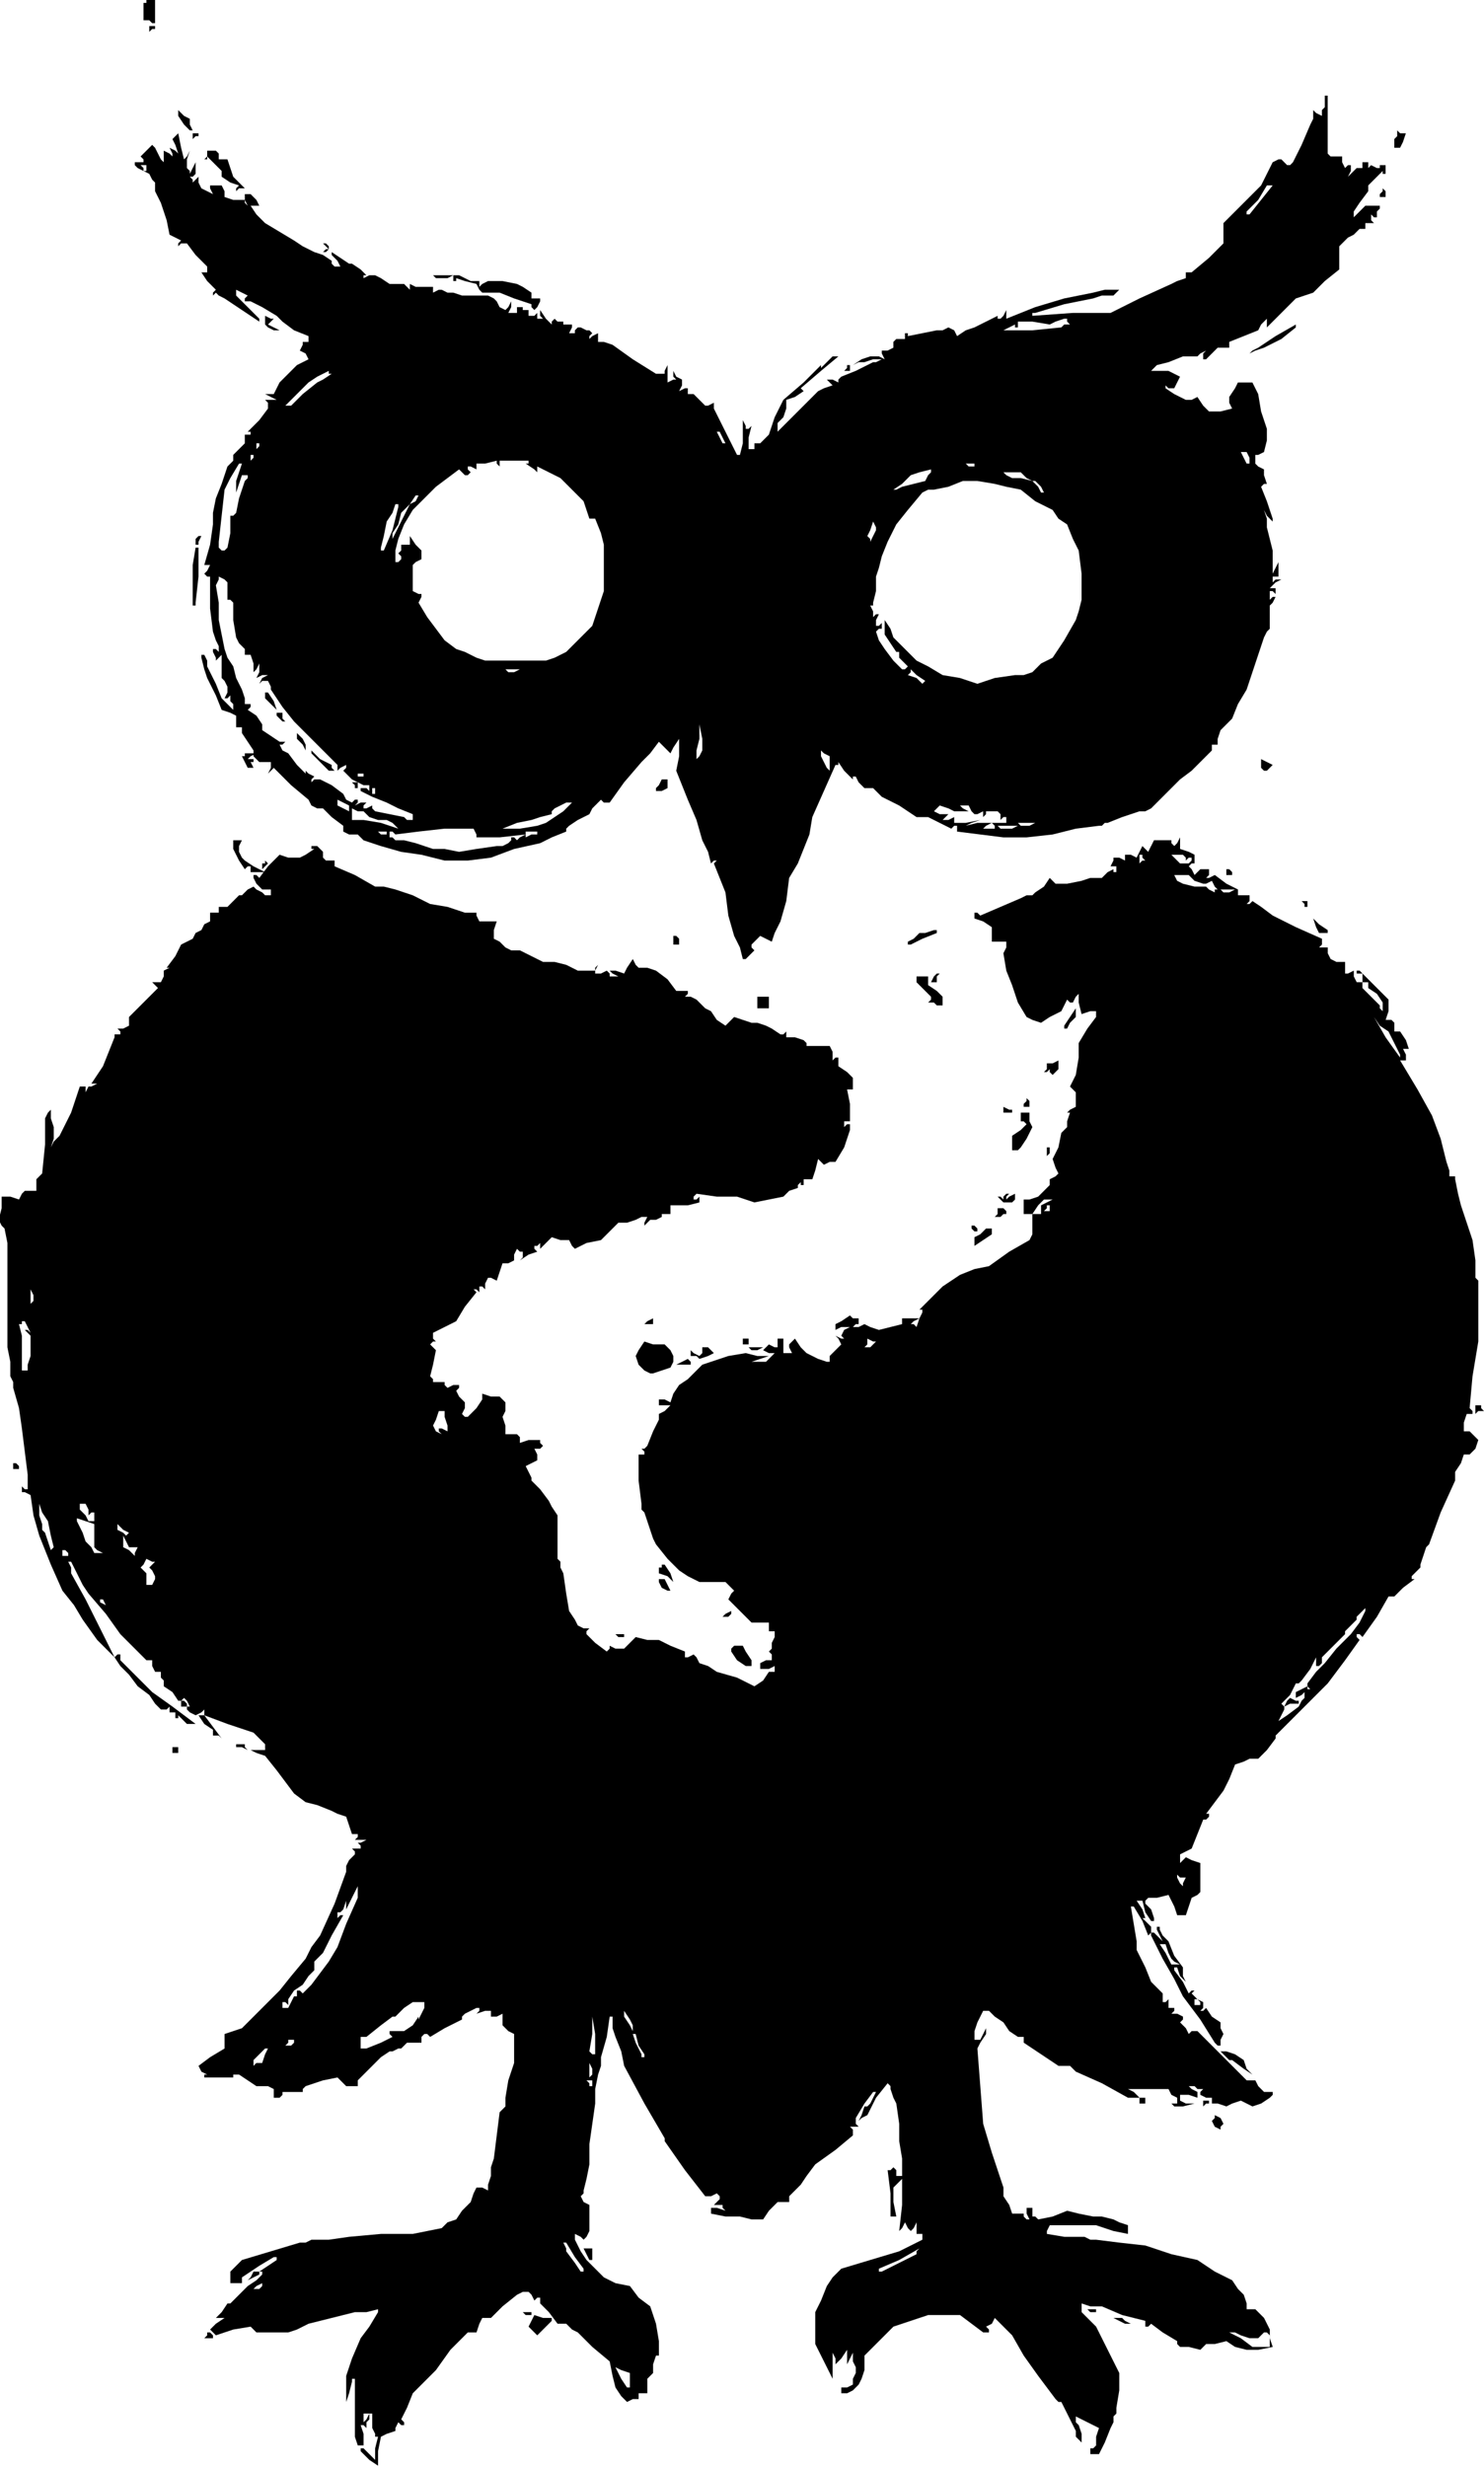 <?xml version="1.0" standalone="no"?>
<!DOCTYPE svg PUBLIC "-//W3C//DTD SVG 20010904//EN"
 "http://www.w3.org/TR/2001/REC-SVG-20010904/DTD/svg10.dtd">
<svg style="fill: black; stroke: black;" version="1.0" xmlns="http://www.w3.org/2000/svg"
 width="512.545pt" height="851.369pt" viewBox="0 0 512.545 851.369"
 preserveAspectRatio="xMidYMid meet">
<g transform="translate(-255.443,949) scale(1,-1)"
fill="#000000" data-original="#000000" stroke="none">
<path d="M306 948 l-1 0 0 -3 0 -3 2 0 1 -1 1 0 0 0 0 4 0 4 -1 0 -2 0 0 -1z"/>
<path d="M307 939 l0 -1 1 1 1 0 0 1 0 0 -1 0 -1 0 0 -1z"/>
<path d="M713 914 l0 -2 -1 -1 0 -2 -2 1 -1 1 0 -3 -1 -2 -3 -7 -3 -6 -1 -1
-1 0 -1 1 -1 1 -1 0 -2 -1 -2 -4 -2 -4 -7 -7 -6 -6 0 -4 0 -3 -5 -5 -6 -5 -1
0 -1 0 0 -1 0 -1 -3 -1 -2 -1 -11 -5 -10 -5 -13 0 -14 -1 0 1 1 0 10 3 10 2 3
1 4 0 1 1 1 1 -5 0 -4 -1 -5 -1 -5 -1 -10 -3 -10 -4 0 1 0 2 -1 -2 -1 -1 -1 0
0 1 -4 -2 -4 -2 -3 -1 -3 -2 -1 2 -2 1 -2 -1 -2 0 -5 -1 -5 -1 0 1 -1 0 0 -1
0 -1 -2 0 -1 0 -1 -1 0 -2 -2 -1 -2 0 0 -1 1 -2 -2 1 -3 0 -3 -1 -3 -2 2 1 2
0 3 1 3 0 -2 -1 -1 0 -6 -3 -5 -2 -1 -1 0 -1 -2 1 -2 0 1 -1 1 -1 -3 -1 -2 -1
-7 -7 -7 -7 0 1 0 2 2 2 1 3 0 1 0 2 3 1 3 2 -1 1 0 0 7 6 6 5 -1 0 -1 0 -2
-2 -2 -2 0 1 0 0 -6 -6 -7 -6 -3 -6 -2 -6 -2 -2 -1 -1 -1 0 -1 0 0 -1 0 -1 -1
0 -1 0 0 4 1 4 -1 -1 -1 0 0 1 -1 2 0 -2 0 -2 0 -4 -1 -4 -1 0 0 0 -4 8 -4 8
0 1 0 1 -2 -1 -1 0 -2 2 -2 2 -1 0 -1 0 0 1 0 1 -1 0 -2 -1 1 2 0 2 -2 1 -1 2
0 -2 1 -1 -1 0 -2 -1 0 1 0 1 0 2 0 2 -1 -2 0 -1 -2 0 -1 0 -8 5 -7 5 -3 1 -2
0 0 2 0 1 -2 -1 -1 -1 0 1 1 1 -1 1 -1 0 -2 1 -1 0 -1 -1 0 -1 -1 0 -1 0 1 2
0 1 -1 0 -1 0 -1 0 0 1 -2 0 -1 1 -1 -1 0 -1 -2 2 -2 3 0 -2 1 -1 -1 0 -1 0 0
1 0 1 -1 -1 -2 0 0 1 0 1 -2 0 -1 -1 1 1 0 1 -1 0 -1 0 0 -1 0 -1 -1 0 -2 0 1
2 0 2 -1 -2 -1 -1 -2 1 -1 2 -1 1 -2 1 -3 0 -2 0 -4 0 -3 1 -2 0 -2 1 -1 0 -2
-1 0 1 0 1 -2 0 -2 0 -2 0 -2 1 0 -1 0 -1 -1 1 -1 1 -3 0 -2 0 -3 2 -2 1 -2 0
-2 -1 0 1 1 0 -2 2 -3 2 -1 0 0 0 -3 2 -3 2 0 -1 0 0 2 -2 1 -2 -1 0 -1 0 -1
1 0 1 -3 2 -3 1 -4 2 -3 2 -5 3 -5 3 -3 3 -2 3 1 0 1 0 0 0 1 0 -1 2 -2 2 -1
0 -1 0 0 -2 1 -2 -1 1 0 1 -4 0 -3 1 0 2 -1 2 -2 0 -2 0 0 -1 1 -2 -2 1 -2 1
-1 2 0 2 -1 -1 -1 -1 0 1 -1 1 1 0 1 1 0 2 0 2 -1 -2 -1 -2 0 1 -1 1 0 3 1 3
-1 -2 -1 -1 -1 4 -1 5 -1 -1 -1 -1 1 -2 1 -3 -1 1 -2 1 1 -2 0 -1 -1 1 -2 1 0
-2 0 -2 -1 1 -1 2 -1 2 -1 1 -2 -2 -2 -2 1 -1 0 -1 -2 0 -1 0 0 -1 1 -1 2 -1
2 -1 1 -2 1 -1 0 -2 0 -1 1 -2 1 -2 2 -6 1 -5 2 -1 2 -1 -1 -1 0 -1 1 1 2 0 3
-4 4 -4 0 -1 0 -1 -1 0 -1 0 2 -3 3 -3 -1 -1 0 -1 0 0 1 1 1 -1 2 -1 6 -4 6
-4 0 1 0 0 -4 4 -4 4 0 1 0 1 2 -1 2 -1 -1 -1 0 -1 1 0 1 0 4 -2 5 -3 1 -1 1
-1 4 -3 5 -2 0 -1 0 -1 -1 0 -1 0 0 -1 -1 -2 2 -1 1 -2 -2 -1 -2 -1 -3 -3 -3
-3 -1 -2 -1 -2 -2 0 -1 0 2 -1 2 -1 -2 0 -2 0 1 -1 0 -2 -3 -4 -4 -4 1 0 0 -1
-1 0 -1 0 0 -1 0 -2 -2 -2 -2 -2 0 -1 0 -1 -1 -1 -1 -1 -2 -6 -2 -5 -1 -5 0
-4 -1 -7 -2 -7 1 0 1 0 -1 -2 -1 -1 1 -1 1 0 0 -2 0 -1 0 -8 1 -8 1 -3 1 -2 0
-1 0 -1 -1 1 -1 0 0 -1 1 -2 0 -1 0 0 1 1 1 1 0 -4 0 -4 1 -1 1 -2 0 -2 -1 -2
1 0 1 1 0 -2 1 -1 0 -1 0 -1 -2 2 -2 2 -2 5 -3 6 0 2 -1 2 -1 0 0 -1 1 -4 1
-3 3 -6 2 -5 3 -1 2 -1 0 -2 0 -2 1 0 1 0 0 -1 0 -1 2 -3 2 -3 0 -2 1 -1 1 -1
2 0 1 0 1 0 0 -2 -1 -2 1 1 1 1 6 -6 6 -5 1 -2 2 -1 1 0 1 0 3 -3 4 -3 0 -1 0
-1 2 -1 3 0 1 -1 1 -1 6 -2 7 -2 7 -1 8 -2 8 0 8 1 8 3 9 2 4 2 5 2 0 1 1 1 3
2 4 2 1 2 2 2 0 0 1 1 1 -1 2 0 5 7 6 7 3 3 3 4 2 -2 2 -2 1 2 2 3 0 -6 -1 -5
2 -5 2 -5 3 -7 2 -7 2 -4 1 -4 1 1 2 0 -1 0 -1 -1 2 -5 2 -5 1 -8 2 -7 2 -4 1
-4 1 0 0 0 1 1 2 2 -1 1 0 1 1 1 2 2 2 -1 2 -1 1 3 2 4 2 7 1 8 3 5 2 5 2 5 1
6 4 9 4 9 1 0 0 1 2 -3 3 -3 0 1 1 0 1 -2 2 -2 2 0 1 0 1 -1 2 -2 6 -3 6 -4 2
0 2 0 4 -2 4 -2 1 1 1 0 0 -1 0 -1 8 -1 8 -1 8 0 9 1 8 2 8 1 1 0 1 1 0 0 1 0
5 2 6 2 2 0 2 1 3 3 4 4 3 3 4 3 3 3 3 3 1 1 0 2 1 0 1 0 0 2 1 3 2 2 2 2 2 5
3 5 3 9 3 9 1 2 1 1 0 4 0 4 1 1 1 2 -1 0 -1 -1 0 2 0 1 1 0 1 -1 0 1 0 1 -1
0 -1 0 2 2 2 1 -2 0 -1 -1 0 1 0 1 1 0 1 0 0 2 0 3 -1 -2 -1 -2 0 4 0 4 -1 4
-1 4 0 3 -1 3 1 -2 2 -2 0 0 0 1 -2 6 -2 5 1 1 1 0 -1 3 0 2 -2 1 -1 1 0 2 0
1 1 0 2 1 1 4 0 4 -2 6 -1 6 -1 2 -1 2 -2 0 -3 0 -1 -2 -2 -3 0 -2 1 -2 -4 -1
-4 0 -2 2 -2 3 -2 -1 -2 0 -4 2 -3 2 0 1 0 0 1 -1 2 0 1 2 1 2 -2 1 -2 1 -3 0
-3 0 1 1 1 1 4 1 5 2 2 0 3 0 1 1 2 1 -1 -1 0 -2 0 0 1 0 2 2 2 2 2 0 2 0 0 1
0 1 5 2 5 2 1 2 2 2 0 -1 0 -2 5 5 5 5 3 1 3 1 4 4 5 4 0 4 0 4 1 1 2 2 2 1 2
2 1 0 1 0 0 1 0 1 1 0 2 0 -1 1 0 2 1 -1 1 0 0 2 1 1 0 0 0 1 -3 0 -2 0 -2 -2
-2 -2 0 1 0 1 2 3 3 4 0 1 0 1 2 2 3 3 0 -1 1 0 0 1 0 2 -2 0 -1 1 1 -1 0 -1
-1 0 -2 1 -1 -1 -1 -1 1 1 0 2 -1 0 -1 0 0 -1 0 -1 -1 0 -1 0 -2 -2 -1 -1 1 2
0 2 -1 0 -1 -1 -1 2 0 2 -2 0 -2 0 -1 1 0 1 0 10 0 9 0 0 -1 0 0 -2z m-407
-23 l0 -1 0 0 -1 0 0 1 -1 1 1 0 1 0 0 -1z m385 -11 l-4 -5 -1 0 0 1 4 4 3 5
1 0 1 0 -4 -5z m-67 -42 l1 -1 -2 0 -1 -1 -10 -1 -10 0 2 1 2 1 0 -1 1 0 0 1
0 1 5 0 6 -1 2 1 3 1 0 0 1 0 0 -1z m-257 -20 l-2 -1 -5 -4 -4 -4 -1 0 -1 0 4
4 4 4 3 2 4 2 0 -1 1 0 -3 -2z m138 -20 l1 -2 0 0 -1 0 -1 2 -1 2 0 0 1 0 1
-2z m-161 -4 l-1 -1 1 1 0 2 1 0 0 -1 -1 -1z m343 -3 l0 -1 0 -1 -1 0 -1 2 -1
2 1 0 1 0 1 -2z m-345 -1 l-1 -1 1 1 0 2 1 0 0 -1 -1 -1z m86 -1 l0 1 5 0 5 0
0 -1 -1 0 3 -2 2 -2 -1 1 0 2 4 -2 4 -2 4 -4 4 -4 1 -3 1 -3 1 0 1 0 2 -5 1
-4 0 -8 0 -8 -2 -6 -2 -6 -4 -4 -5 -5 -4 -2 -3 -1 -9 0 -8 0 -4 0 -3 1 -4 2
-3 1 -4 3 -3 4 -3 4 -3 5 1 2 0 1 -1 0 -2 1 0 4 0 5 1 1 2 1 0 2 0 1 -2 2 -2
3 0 -2 0 -1 -1 0 -2 0 0 -2 -1 -1 1 -1 0 -1 -1 -1 -1 0 0 4 1 4 2 5 3 5 4 4 4
4 4 3 4 3 1 -1 1 -1 1 0 1 1 -1 1 0 1 1 0 2 -1 0 1 0 1 3 0 4 1 0 -1 1 -1 0 1z
m-90 -3 l-1 -3 0 -2 0 -2 1 3 1 3 1 0 1 0 0 -1 -1 -1 -2 -6 -1 -5 -1 -1 -1 0
0 -6 -1 -5 -1 -1 -1 0 -1 1 0 2 1 9 1 9 2 4 3 5 1 0 0 0 -1 -3z m254 2 l-1 0
-1 0 -1 1 1 0 2 0 0 -1z m-16 -3 l-1 -2 -4 -1 -4 -1 -2 -1 -1 0 3 2 3 3 3 1 4
1 0 -1 0 0 -1 -1z m34 -1 l2 -1 -4 1 -3 0 -2 1 -1 1 3 0 3 0 2 -2z m-7 -3 l5
-1 5 -4 6 -3 2 -3 3 -2 2 -5 2 -4 1 -8 0 -9 -1 -4 -1 -3 -4 -7 -4 -6 -4 -2 -3
-3 -3 -1 -3 0 -7 -1 -6 -2 -6 2 -6 1 -5 3 -4 2 -4 4 -4 4 -1 3 -2 3 0 -3 0 -2
2 -3 2 -3 0 0 1 0 0 -1 0 -1 2 -2 1 -1 -1 -1 -1 0 -3 3 -3 4 -2 3 -1 3 1 1 1
0 0 1 0 1 -1 -1 -1 0 0 2 1 2 -1 0 -1 -1 0 2 -1 2 1 0 0 1 1 4 0 5 1 3 1 4 2
5 3 6 4 5 5 6 2 1 2 0 5 1 5 2 5 0 6 -1 4 -1z m12 0 l1 -2 0 0 -1 0 -1 2 -2 2
0 0 1 0 2 -2z m-216 -5 l-2 -1 -3 -6 -3 -6 0 1 0 1 2 3 1 4 3 3 2 3 1 0 0 0
-1 -2z m-8 -10 l-3 -7 -1 0 0 1 1 4 1 5 2 3 1 3 1 0 0 -1 -2 -8z m166 -2 l-1
-2 0 1 -1 1 1 2 1 3 1 -2 0 -1 -1 -2z m-223 -19 l0 -3 1 0 1 -1 0 -6 1 -6 1
-2 2 -2 0 -1 0 -1 1 0 1 0 1 -3 0 -3 1 1 1 2 0 -3 -1 -2 2 1 2 0 -2 -1 -1 -2
1 1 2 0 1 -2 0 -1 4 -6 4 -5 8 -8 7 -7 0 -1 0 -1 1 1 2 1 0 -1 -1 -1 3 -3 4
-2 1 0 1 0 0 -1 0 -1 -1 1 -2 0 0 0 0 -1 4 -2 5 -2 4 -2 5 -2 0 -1 0 -1 -2 0
-1 1 -5 1 -5 1 -1 1 0 1 -2 -1 -1 0 0 1 1 1 -2 0 -2 -1 1 1 0 1 -1 0 -1 -1 -2
1 -1 2 -4 3 -4 2 -2 0 -1 -1 0 1 1 1 -2 1 -1 1 0 -1 0 0 -3 3 -3 4 -2 1 -1 2
1 0 1 1 -1 0 -1 0 -3 2 -3 2 0 1 0 1 -2 3 -3 2 1 1 0 1 -1 0 -1 0 0 2 -1 3 -2
4 -1 4 -2 3 -1 3 -1 5 -1 5 0 6 -1 6 1 2 0 1 2 -1 1 -1 0 -3z m99 -28 l-1 0
-1 0 -1 1 2 0 3 0 -2 -1z m141 -4 l0 0 -2 2 -3 1 1 1 0 1 2 -2 3 -2 -1 -1z
m-77 -25 l-1 -1 0 3 1 4 0 2 0 3 1 -5 0 -4 -1 -2z m45 -3 l0 -2 -1 1 -1 2 -1
2 0 2 1 -1 2 -1 0 -3z m-161 -4 l1 -1 -1 1 -2 0 0 1 0 0 1 0 1 0 0 -1z m4 -6
l1 -1 -1 1 -1 0 0 1 0 1 0 0 1 0 0 -2z m-9 -5 l0 -1 -2 1 -2 1 0 1 0 1 2 -1 2
-1 0 -1z m74 -1 l-3 -2 -3 -2 -3 -1 -6 -1 -6 0 5 2 5 1 3 1 4 1 0 1 1 1 2 1 2
1 1 0 1 0 -3 -3z m137 0 l3 0 -2 1 -1 1 1 0 2 0 1 -2 1 -1 1 0 2 1 0 -1 0 -1
1 1 0 1 2 0 2 0 1 -1 0 -2 1 1 1 0 0 -1 0 -1 -3 0 -2 0 1 -1 0 -1 -2 0 -2 0 1
1 2 1 -5 0 -4 -1 2 1 3 1 -5 -1 -4 0 0 1 0 1 -2 -1 -2 0 1 1 1 1 -3 0 -2 1 1
1 1 1 3 -1 2 -1 2 0z m-204 -2 l3 -1 1 0 2 0 2 -1 2 -2 -6 2 -6 1 -2 0 -2 0 0
2 0 2 2 -1 2 0 2 -2z m228 -3 l-1 0 -2 0 -1 1 3 0 3 0 -2 -1z m-6 -1 l-2 0 -2
0 -1 1 3 0 4 0 -2 -1z m-185 -2 l0 -1 8 0 9 1 -2 -1 -1 -1 -1 1 -1 0 0 -1 -1
-1 -2 -1 -2 0 -7 -1 -6 -1 -5 1 -4 0 -3 1 -3 1 -4 1 -3 0 -1 1 -1 0 0 1 0 1 1
0 1 -1 8 1 9 1 5 0 5 0 1 -2z m-31 0 l-1 0 -1 0 -1 1 1 0 2 0 0 -1z m52 1 l0
-1 -2 0 -2 -1 0 1 0 1 2 0 2 0 0 0z"/>
<path d="M347 709 l0 -1 2 -2 2 -2 -1 3 -2 3 -1 0 0 0 0 -1z"/>
<path d="M351 702 l1 -1 1 -1 1 0 -1 1 0 2 -1 0 -1 0 0 -1z"/>
<path d="M358 695 l0 -1 2 -2 1 -2 0 1 0 1 -1 2 -2 2 0 -1z"/>
<path d="M363 690 l0 -1 3 -3 3 -3 1 0 1 0 -1 1 0 1 -4 2 -3 3 0 0z"/>
<path d="M378 678 l0 -1 1 0 0 0 0 1 0 1 -1 0 -1 0 1 -1z"/>
<path d="M317 910 l0 -1 2 -3 2 -2 0 0 1 0 -1 2 0 2 -2 1 -2 2 0 -1z"/>
<path d="M738 902 l-1 -1 0 -2 0 -1 1 0 1 0 1 2 1 3 -2 0 -1 1 0 -2z"/>
<path d="M322 902 l0 -1 1 1 1 0 0 1 0 0 -1 0 -1 0 0 -1z"/>
<path d="M327 895 l-1 -1 1 0 0 1 3 -3 2 -2 0 -1 0 -1 3 -2 3 -1 -1 -1 0 -1 1
1 2 0 -2 2 -2 2 -1 3 -1 3 -2 0 -1 0 0 2 -1 1 -1 0 -2 0 0 -2z"/>
<path d="M733 883 l-1 -1 0 -1 1 0 1 0 0 1 0 1 -1 1 0 -1z"/>
<path d="M368 864 l1 -1 -1 0 -1 -1 1 0 1 1 0 1 0 0 -1 1 -1 0 1 -1z"/>
<path d="M406 853 l2 0 2 0 2 1 -4 0 -3 0 1 -1z"/>
<path d="M412 853 l0 -1 1 0 0 1 3 -1 4 -1 1 -2 1 -1 3 0 3 0 5 -2 6 -2 0 -1
1 -1 1 1 1 2 0 0 0 1 -1 0 -2 0 0 1 0 1 -3 2 -2 1 -5 1 -5 0 -2 -1 -1 -1 0 1
0 1 -3 0 -2 1 -2 1 -2 0 0 -1z"/>
<path d="M347 838 l0 -1 1 -1 2 -1 1 0 1 0 -2 1 -2 1 1 1 1 1 -1 0 -2 1 0 -2z"/>
<path d="M696 833 l-6 -4 -2 -1 -1 -1 2 1 3 1 6 3 5 4 0 0 0 1 0 0 0 0 -7 -4z"/>
<path d="M548 822 l-1 -1 1 0 1 0 0 1 0 1 0 0 -1 0 0 -1z"/>
<path d="M323 763 l0 -1 0 -1 1 0 0 1 1 2 0 0 -1 0 -1 -1z"/>
<path d="M322 754 l0 -5 0 -1 0 -1 0 -4 0 -3 1 0 0 1 1 9 0 10 0 0 -1 0 -1 -6z"/>
<path d="M340 688 l-1 0 1 -2 1 -2 2 0 1 -1 -1 1 -1 2 1 0 0 1 -1 0 -1 0 1 1
2 1 -2 0 -2 0 0 -1z"/>
<path d="M691 686 l0 -2 1 -1 1 0 1 1 1 1 -2 1 -2 1 0 -1z"/>
<path d="M483 678 l-1 -1 0 -1 1 0 1 0 2 1 0 1 0 2 -1 0 -1 0 -1 -2z"/>
<path d="M336 657 l0 -1 2 -4 2 -3 1 1 1 0 0 -1 0 -1 2 0 3 0 -4 2 -3 2 -1 1
-1 2 0 2 1 2 -2 0 -1 0 0 -2z"/>
<path d="M653 657 l-1 -2 -1 1 -1 1 -1 -2 -1 -2 -2 1 -2 0 0 -1 0 -1 -2 1 -2
0 0 -1 -1 -2 1 0 1 0 0 -1 0 -1 -1 0 0 1 -2 -1 -2 -2 -4 0 -3 -1 -5 -1 -4 0
-1 1 -1 1 -2 -3 -3 -2 -1 -1 0 0 -2 0 -2 -1 -7 -3 -7 -3 -1 1 -1 0 0 -1 0 -1
3 -1 3 -2 0 -2 0 -3 3 0 2 0 0 -2 -1 -2 1 -6 2 -5 2 -6 3 -5 2 -1 3 -1 3 2 4
2 1 2 1 2 1 -1 1 0 1 2 1 1 0 -3 1 -4 3 1 2 0 0 -1 0 -1 -3 -4 -3 -5 0 -5 -1
-6 -1 -2 -1 -2 1 -1 1 -1 0 -3 0 -2 -2 -1 -2 -2 1 1 1 0 -1 -3 0 -2 -1 -1 -1
-1 -1 -5 -2 -4 1 -3 1 -2 -1 -1 -2 -1 0 -1 0 -1 -2 -2 -2 -2 -3 -1 -2 0 0 -3
0 -2 2 0 1 0 2 3 2 2 1 0 2 0 -2 -1 -2 -1 0 -2 0 -1 -2 0 -1 0 0 -2 0 -2 0 -3
-1 -2 -7 -4 -7 -5 -5 -1 -5 -2 -3 -2 -3 -2 -4 -4 -4 -4 1 0 0 -1 -1 -2 -1 -3
-1 1 -1 0 1 1 2 1 -3 0 -3 0 0 -1 0 -1 -4 -1 -4 -1 -3 1 -2 1 -2 -1 -2 0 1 1
1 0 0 1 0 1 -2 0 -1 1 -3 -2 -2 -1 0 -1 0 -1 2 1 3 0 -2 -1 -1 -2 1 -1 1 0 -2
0 -2 1 1 -1 1 -2 -2 -2 -2 -2 0 -1 0 -1 -1 0 0 0 -3 1 -4 2 -2 2 -2 3 -1 -1
-1 -1 0 -1 1 -2 -2 0 -1 0 0 2 0 2 0 0 0 1 -1 0 -1 0 0 -2 0 -1 -1 0 -2 1 -1
-1 -1 -1 2 -1 2 0 -2 -2 -1 -1 -3 0 -2 0 3 1 3 1 -4 0 -4 1 -6 -1 -6 -2 -3 -1
-2 -2 -3 -3 -3 -2 -2 -3 -1 -3 -2 1 -2 0 0 -1 0 -1 2 0 2 0 -2 -2 -2 -1 0 -1
0 -1 -2 -4 -2 -5 -1 -1 -1 0 1 -1 0 -1 -1 0 -1 0 0 -9 1 -8 0 -2 1 -1 1 -3 1
-3 1 -3 1 -2 4 -5 4 -4 3 -2 4 -2 4 0 5 0 2 -2 1 -1 -1 -1 -1 -2 4 -4 4 -4 3
0 3 0 0 -1 0 -2 1 0 1 0 0 -2 -1 -2 0 -2 -1 -1 1 -1 0 -2 -2 0 -2 -1 0 -1 0
-1 3 0 2 1 0 -1 0 -1 -1 0 -1 0 -2 -3 -3 -2 -6 3 -7 2 -3 2 -3 1 -1 2 -1 1 -2
-1 -1 0 0 1 0 1 -5 2 -4 2 -4 0 -4 1 -2 -2 -2 -2 -3 0 -2 1 0 -1 -1 -1 -4 3
-3 3 0 1 1 1 -2 0 -2 1 -1 2 -2 3 -1 6 -1 7 -1 2 0 2 -1 1 0 0 0 8 0 7 -2 3
-1 2 -3 4 -3 3 0 0 0 1 -1 2 -1 2 2 1 2 1 0 2 -1 2 2 0 1 1 -1 1 0 1 -4 0 -3
-1 0 2 -1 1 -2 0 -2 0 0 3 -1 3 1 2 0 3 -1 1 -1 1 -3 0 -3 1 0 -1 0 -1 -2 -3
-3 -3 -1 0 -1 1 1 2 0 2 -2 2 -1 2 1 1 0 1 -2 0 -2 -1 -1 1 0 1 -2 0 -2 0 0 1
-1 1 1 4 1 5 -1 1 -1 1 1 1 1 0 -1 1 0 2 4 2 4 2 3 5 4 5 -1 1 0 0 1 0 1 -1 0
1 0 1 1 0 1 -1 0 2 1 2 1 0 2 -1 1 3 1 3 2 0 2 1 0 2 1 2 1 -1 1 0 0 -2 -1 -1
3 2 3 1 -1 1 0 1 1 0 1 1 0 -1 0 -1 2 2 2 2 3 -1 3 0 1 -2 1 -1 4 2 5 1 3 3 3
3 3 0 3 1 2 1 2 0 -1 -2 0 -1 1 1 1 1 2 0 2 1 0 1 1 0 1 0 1 0 0 2 0 1 1 0 1
0 4 0 4 1 0 1 0 1 -1 -1 -1 0 0 1 1 1 7 -1 7 0 3 -1 3 -1 5 1 5 1 2 2 3 1 0 1
1 1 0 -1 1 0 0 1 0 1 1 0 2 0 1 3 1 4 1 -1 1 -1 2 1 2 0 3 5 2 6 0 1 0 1 -1 0
-1 -1 0 1 0 1 1 0 1 0 0 6 -1 5 1 0 1 0 0 2 0 2 -2 2 -3 2 0 2 0 1 -1 0 -1 -1
0 3 -1 2 -4 0 -4 0 0 1 -1 1 -3 1 -3 0 0 1 0 1 -1 -1 -1 0 -3 2 -2 1 -3 1 -2
0 -3 1 -3 1 -2 -2 -1 -1 -3 2 -2 3 -2 1 -2 2 -1 1 -2 1 -1 0 -1 0 1 1 0 1 -1
0 -1 0 -1 0 -1 0 -3 4 -4 3 -3 1 -3 0 -1 1 -1 2 -2 -3 -1 -2 -3 1 -2 0 1 -1 2
-1 -2 0 -1 0 0 1 -1 1 -2 -1 -2 0 0 1 1 2 -1 -1 0 -1 -3 0 -3 0 -2 1 -2 1 -4
1 -4 0 -4 2 -4 2 -3 0 -2 1 -2 2 -2 1 0 3 1 3 -3 0 -3 0 -1 2 0 1 -2 0 -2 0
-6 2 -6 1 -6 3 -6 2 -4 1 -3 0 -7 4 -7 3 0 1 0 1 -2 0 -1 0 -1 1 0 2 -1 1 -1
1 -1 0 -1 0 0 -1 1 0 -3 -2 -2 -1 -4 0 -3 1 -4 -4 -3 -4 -1 1 -1 0 0 -1 0 0 1
-2 2 -2 1 0 2 0 0 -1 0 -1 -2 0 -1 1 -2 1 -1 1 -2 -1 -2 -2 0 0 -1 0 -2 -2 -2
-2 -2 0 -1 0 0 -1 0 -1 -1 0 -2 0 0 -1 0 -2 -2 -1 -1 -2 -2 -1 -1 -2 -2 -1 -2
-1 -2 -4 -3 -4 1 0 2 1 -2 -1 -2 -1 0 -2 -1 -2 -2 0 -1 0 1 -1 1 -1 -5 -5 -5
-5 0 -1 0 -2 -2 -1 -2 0 1 -1 0 -1 -1 0 -1 0 0 -1 0 0 -2 -5 -2 -5 -2 -3 -2
-3 1 0 1 0 -2 -1 -1 0 -1 -2 -1 -2 1 2 0 2 -1 0 -1 0 -3 -9 -4 -8 -2 -2 -1 -2
1 3 0 4 -1 3 0 3 -1 -1 -1 -2 0 -9 -1 -10 -1 -1 -1 -1 0 -2 0 -2 -2 0 -2 0 -1
-1 -1 -2 -3 1 -3 0 0 -4 -1 -4 1 -2 1 -1 1 -5 0 -4 0 -5 0 -4 0 -12 0 -11 1
-5 0 -5 1 -2 0 -2 2 -7 1 -7 1 -8 1 -8 0 -3 0 -2 -1 0 -1 1 0 -1 0 -1 1 0 2
-1 1 -7 2 -7 4 -10 4 -9 4 -5 3 -5 5 -7 6 -6 2 -3 3 -3 3 -4 4 -3 2 -3 2 -2 2
0 1 1 0 -1 0 -1 1 0 1 0 0 -1 0 -1 1 0 0 1 2 -2 1 -1 2 0 1 0 -8 6 -7 5 -6 6
-5 5 0 1 0 1 -1 0 -1 -1 -3 6 -3 6 -4 8 -5 9 0 2 -1 2 1 0 0 0 1 -2 1 -2 2 -4
2 -3 6 -7 5 -7 5 -5 4 -4 1 0 1 0 0 -2 1 -2 1 0 1 0 0 -2 1 -1 0 -1 0 -1 3 -2
2 -3 1 0 1 1 1 -1 1 -2 -1 0 0 -1 1 -1 2 -1 2 1 1 1 0 -1 0 -1 8 -3 9 -3 2 -2
2 -2 0 -1 0 -1 -1 0 -1 0 -2 0 -1 0 2 -1 3 -1 4 -5 3 -4 3 -4 4 -3 4 -1 5 -2
2 -1 3 -1 1 -3 1 -3 1 0 1 0 0 -1 -1 -1 2 0 2 0 -2 -1 -1 0 1 -1 0 -1 -1 0 -2
0 1 -1 0 -1 -1 -1 -1 -1 -1 -2 0 -2 -4 -11 -5 -11 -3 -4 -2 -4 -5 -6 -4 -5 -7
-7 -6 -6 -3 -1 -3 -1 0 -1 0 -1 0 -2 0 -1 -5 -3 -4 -3 1 -2 2 -1 -1 0 0 -1 1
0 2 0 4 0 4 0 -1 0 0 1 1 0 1 0 3 -2 3 -2 1 0 1 0 2 0 2 -1 0 -2 0 -1 1 0 1 0
1 1 0 1 4 0 3 0 0 1 1 1 6 2 5 1 1 -1 2 -2 2 0 2 0 0 1 0 1 3 3 3 3 2 2 3 2 1
0 2 1 0 0 1 0 1 1 1 1 2 0 3 0 0 2 1 1 1 0 1 -1 5 3 6 3 0 1 1 1 2 1 2 1 0 0
1 0 0 -1 -1 -1 3 1 2 0 0 -1 0 -1 2 0 2 1 0 -2 0 -2 2 -2 2 -1 0 -5 0 -5 -2
-6 -1 -6 0 -2 0 -1 -1 -1 -1 -1 -1 -8 -1 -8 -1 -3 0 -3 -1 -3 0 -2 -2 1 -2 0
-1 -2 -1 -3 -3 -3 -2 -3 -3 -1 -2 -2 -5 -1 -5 -1 -11 0 -11 -1 -7 -1 -6 0 -2
-1 -2 0 -10 -3 -10 -3 -2 -2 -2 -2 0 -2 0 -2 2 0 2 0 0 1 0 1 6 4 5 3 1 0 0
-1 -3 -2 -3 -2 1 0 0 -1 -2 -2 -3 -2 -3 -3 -3 -3 -1 0 0 0 -2 -3 -2 -2 1 0 2
0 -3 -2 -2 -2 1 -1 1 -1 6 2 6 1 1 -1 1 -1 5 0 6 0 3 1 4 2 8 2 8 2 4 0 4 1 0
-1 0 0 -3 -5 -3 -4 -3 -7 -2 -6 0 -5 0 -4 1 3 1 4 0 1 1 0 0 -8 0 -9 0 -3 1
-3 1 0 1 0 0 4 -1 3 1 0 1 -1 0 2 1 1 0 1 0 1 -1 -2 -1 -1 0 1 0 2 2 0 1 0 0
-2 0 -1 0 -2 1 -2 0 -1 1 0 -1 -4 0 -4 -2 2 -2 2 -1 0 0 -1 3 -3 3 -2 0 5 1 5
2 1 3 1 0 1 1 2 1 -1 1 0 0 1 -1 1 2 4 2 5 4 4 4 4 5 7 6 6 1 0 2 0 1 3 1 2 1
0 2 0 4 4 5 4 2 1 2 0 1 -1 1 -2 1 1 1 0 0 -1 0 -1 3 -3 3 -4 1 0 2 0 2 -2 2
-1 5 -5 6 -5 1 -5 1 -4 2 -3 2 -2 2 1 2 0 0 1 0 1 2 0 1 0 0 2 0 2 0 1 0 0 1
1 1 1 0 3 1 3 0 0 1 0 0 5 -1 6 -1 3 -1 3 -4 3 -3 4 -5 1 -4 2 -3 3 -3 3 -2 3
-2 4 0 1 0 1 2 -1 1 -1 1 1 1 2 0 2 0 2 0 2 0 3 -2 1 -1 2 1 1 0 1 1 4 1 5 0
3 0 4 1 7 1 7 0 5 1 5 1 3 0 3 2 7 1 7 1 0 0 -1 0 -3 1 -3 2 -5 1 -5 7 -13 7
-12 0 -1 0 0 7 -10 7 -9 2 0 2 1 1 -1 0 -1 -1 -1 -1 -1 1 0 2 0 0 -1 1 -1 -3
1 -2 0 0 -1 0 -1 5 -1 5 0 4 -1 4 0 2 3 3 3 2 0 2 0 0 1 0 1 2 2 2 2 2 3 3 4
7 5 6 5 0 2 -1 1 1 0 2 0 -1 1 0 2 3 5 3 4 1 0 0 0 -1 -2 -1 -2 -1 -1 -1 0 -1
-3 -1 -2 1 1 2 1 3 6 4 5 0 0 1 -1 0 -1 0 0 1 -3 1 -2 1 -7 0 -6 1 -6 0 -6 -1
0 -1 0 0 2 -1 1 -1 -1 -1 0 1 -8 0 -8 1 0 1 0 -1 5 0 5 2 2 1 1 0 -9 -1 -9 1
1 1 2 1 -2 1 -1 1 1 1 2 0 -2 0 -2 1 0 1 0 0 -1 0 -1 -4 -2 -4 -2 -10 -3 -10
-3 -3 -3 -2 -3 -2 -5 -2 -4 0 -6 0 -5 3 -6 3 -6 0 4 0 5 1 -2 0 -2 2 2 2 3 0
-3 0 -2 1 2 1 2 0 -2 0 -1 1 -2 0 -2 -1 -2 0 -2 -2 -1 -2 0 0 -1 0 -1 2 0 2 1
1 1 1 1 1 2 1 3 0 2 0 3 5 5 5 5 6 2 6 2 6 0 5 0 4 -3 4 -3 1 0 1 0 0 1 -1 1
2 1 1 2 3 -3 3 -3 4 -7 5 -7 3 -4 3 -4 1 -1 1 0 2 -4 2 -4 1 -2 0 -2 1 -1 1
-1 0 3 -1 3 -1 1 0 2 4 -2 4 -2 -1 -3 0 -3 -1 -1 -1 0 0 -1 0 -1 1 0 2 0 2 4
2 5 1 2 0 2 1 1 0 2 1 6 0 6 -4 8 -4 8 -2 2 -3 3 0 1 0 2 3 -1 4 0 7 -3 8 -2
0 -1 0 -1 1 0 1 1 4 -3 5 -3 0 -1 1 -1 3 0 4 -1 1 1 1 1 3 0 4 1 3 -2 4 -1 4
0 5 1 -1 3 0 3 -2 4 -3 3 -1 0 -2 0 0 2 -1 3 -2 2 -2 3 -6 3 -6 4 -9 2 -9 3
-9 1 -8 1 -2 0 -2 1 -7 0 -6 1 0 1 1 2 8 0 8 0 6 -2 5 -1 0 2 0 1 -3 1 -2 1
-4 1 -3 0 -5 1 -4 1 -5 -2 -5 -1 -1 1 -1 0 0 2 0 1 -1 0 -1 0 0 -2 1 -2 -1 0
-1 1 0 0 0 1 -2 0 -2 0 -1 3 -2 3 0 3 -1 3 -3 9 -3 10 -1 13 -1 13 1 2 2 3 0
1 0 1 -1 -2 -1 -2 -1 0 -1 0 0 3 1 3 1 2 1 2 1 0 1 0 2 -2 3 -2 2 -3 3 -2 1 0
1 0 0 -1 0 -1 6 -4 6 -4 2 0 2 0 1 -1 1 -1 9 -4 9 -5 2 0 2 0 -2 2 -2 1 4 0 4
0 3 0 3 0 1 -2 2 -1 0 -1 0 -1 -2 0 -1 1 1 -1 1 -1 3 0 4 1 -3 0 -2 1 0 1 0 1
3 0 3 -1 0 1 0 1 -2 1 -1 1 1 0 1 0 1 -1 2 0 -1 -1 0 -1 2 -1 2 0 0 -1 0 -1 2
0 3 -1 2 1 3 1 2 -1 2 -1 3 1 3 2 1 1 0 1 -1 0 -2 0 -2 2 -1 2 -2 0 -1 0 -9 9
-8 8 -2 0 -1 -1 -1 2 -2 2 1 1 0 1 -2 1 -2 0 1 1 0 1 -1 0 -1 0 0 2 0 1 -1 -1
-1 0 0 1 0 2 -2 2 -2 2 -2 5 -2 4 -1 2 0 3 -1 6 -1 6 1 0 0 0 3 -5 2 -5 1 1 0
2 -2 2 -1 1 0 0 1 0 -1 3 -2 3 1 0 1 0 1 -4 2 -3 1 0 0 1 -1 3 -2 2 0 1 1 1 3
0 4 1 2 -4 1 -3 2 0 1 0 1 3 1 3 2 1 1 1 0 1 0 2 0 3 0 4 -3 1 -2 1 -1 -1 -1
-1 0 1 0 2 2 1 2 1 2 5 2 5 1 0 1 1 0 1 -1 0 3 4 3 4 2 4 2 5 3 1 2 1 1 0 2 0
3 3 3 4 0 0 0 1 9 9 9 9 6 8 5 7 -1 1 0 1 1 0 1 -1 5 7 4 7 1 0 1 0 3 3 4 3
-1 0 0 1 1 1 2 2 0 0 0 1 1 3 1 3 0 0 1 1 4 11 5 11 0 1 0 2 2 3 1 3 1 0 1 0
2 2 1 3 -1 1 -2 2 -1 0 -1 0 0 3 1 3 1 0 1 0 0 1 -1 1 1 11 2 12 0 10 0 10 0
1 -1 1 0 6 -1 7 -2 6 -2 6 -1 4 -1 5 0 0 0 1 -1 0 -1 0 0 2 -1 3 -2 8 -3 8 -5
9 -6 10 1 0 1 0 0 2 -1 2 1 0 1 0 -1 3 -2 3 -1 0 -1 0 0 2 0 1 -1 1 -2 0 1 3
0 4 -5 5 -5 5 -1 0 0 -1 1 0 1 0 0 -1 0 -2 -1 0 -1 0 -1 2 0 2 -2 -1 -1 0 0 1
0 2 0 0 0 1 -2 0 -1 0 -2 1 -1 2 0 1 0 1 -1 0 -2 0 1 1 0 2 -9 4 -8 4 -4 3 -3
2 -1 -1 -1 0 1 1 0 2 -1 0 -1 0 -1 0 -1 0 0 1 0 1 -4 2 -4 3 -2 -1 -1 0 1 1 0
2 -1 0 -2 0 -1 -1 -1 -1 -1 2 -1 1 1 1 1 0 0 1 0 2 -2 1 -3 1 0 1 0 1 0 1 0 1
-1 -2 -1 -1 -1 1 0 1 -3 0 -3 0 -1 -2z m-3 -4 l1 -1 -1 0 -1 -1 0 2 0 1 1 0 0
0 0 -1z m15 0 l0 -1 1 1 1 0 0 -1 -1 -1 -2 0 -1 0 -2 2 -1 1 2 0 2 0 1 -1z m3
-8 l3 -1 1 0 2 1 1 -2 1 -1 -1 0 0 -1 -2 1 -1 1 -4 0 -4 1 -2 1 -1 2 2 0 3 0
2 -2z m12 -4 l-1 0 -1 0 -1 1 2 0 3 0 -2 -1z m48 -32 l0 -1 3 -2 2 -3 0 -2 0
-1 -1 1 0 1 -3 3 -3 3 0 1 0 1 1 0 1 0 0 -1z m9 -20 l2 -4 0 0 0 -1 -5 7 -4 7
2 -3 3 -2 2 -4z m-119 -57 l0 -1 -1 0 -1 0 1 1 0 1 1 0 0 0 0 -1z m-351 -32
l-1 -1 0 2 0 3 1 -2 0 -1 0 -1z m-2 -9 l1 -2 -1 1 -1 0 1 -1 1 -1 0 -4 0 -3
-1 -3 0 -2 -1 0 -1 0 0 4 0 5 0 3 -1 4 1 0 0 1 1 0 0 0 1 -2z m292 -6 l-1 -1
-1 0 -1 0 1 1 0 2 2 -1 1 0 -1 -1z m-148 -24 l0 -1 1 -3 0 -2 -2 1 -1 0 0 -1
1 -1 -2 1 -1 2 1 2 1 3 1 0 1 0 0 -1z m-123 -33 l0 -2 1 1 1 0 0 -1 0 -2 -1 0
-1 0 -1 2 -2 2 0 1 0 1 1 0 1 0 1 -2z m-13 -9 l1 -4 -1 -1 0 0 -1 3 -1 3 -1 1
0 2 -1 3 0 4 1 -3 2 -3 1 -5z m15 0 l0 -4 1 -1 2 -1 -2 0 -1 0 -1 2 -2 2 -1 3
-2 4 0 0 0 1 3 -1 3 -1 0 -4z m11 0 l0 0 -1 1 -2 1 0 1 0 1 2 -2 2 -1 -1 -1z
m3 -4 l1 0 -1 -2 0 -1 -2 2 -2 1 0 2 0 2 1 -2 1 -2 2 0z m-23 -2 l0 -1 -1 0
-1 0 0 1 0 1 0 0 1 0 1 -1z m29 -4 l-1 -1 1 -1 1 -2 0 -1 -1 -2 -1 0 -1 0 0 2
0 2 -1 1 -1 1 1 1 1 2 2 -1 1 0 -1 -1z m-16 -14 l2 -1 -2 1 -2 1 0 1 0 0 0 0
1 0 1 -2z m433 -6 l-3 -4 -5 -5 -4 -5 -3 -3 -3 -4 0 -1 1 -1 -1 0 0 1 -2 -1
-2 -1 0 -1 0 -1 2 1 1 1 0 -1 0 -1 -1 -1 -1 -2 -4 -3 -3 -2 1 2 1 2 0 1 -1 1
3 3 2 4 1 0 1 1 3 4 2 4 0 -2 0 -1 1 0 1 1 0 1 0 1 4 4 4 4 0 1 0 0 2 2 2 2 0
0 0 1 1 1 2 2 0 -1 0 0 -2 -4z m-61 -90 l0 -1 -1 1 -1 2 0 0 0 1 1 -1 2 0 -1
-2z m-289 -14 l-3 -8 -3 -5 -3 -4 -3 -4 -3 -3 -1 1 -1 0 0 -1 0 -1 0 0 -1 0
-1 -2 -1 -2 -1 0 -1 0 0 1 0 1 1 0 1 -1 0 1 0 1 2 3 3 2 2 3 2 2 0 1 0 1 0 0
0 1 1 1 2 2 3 6 4 7 -1 0 -1 -1 0 1 0 1 1 0 1 1 1 3 1 4 -1 -4 0 -3 2 4 2 4 0
-2 0 -2 -4 -9z m27 -28 l0 -1 -1 -2 -1 -2 0 0 0 1 -2 -3 -3 -2 -3 0 -2 0 0 -1
1 -1 -4 -2 -5 -2 -1 0 -1 0 0 2 0 2 1 0 1 0 5 4 4 3 1 0 0 0 3 3 3 2 2 0 2 0
0 -1z m72 -8 l0 -1 -1 2 -2 3 0 1 0 1 2 -3 1 -2 0 -1z m-13 -9 l-1 0 0 0 -1 1
1 6 0 6 1 -6 0 -6 0 -1z m15 3 l2 -3 0 -1 -1 0 0 1 -1 2 -1 2 -1 3 1 0 0 0 1
-4z m-119 1 l-1 -1 -1 0 -1 0 1 1 0 1 1 0 1 0 0 -1z m-10 -4 l-1 -3 -2 0 -1
-1 0 1 0 1 2 2 2 2 1 0 0 0 -1 -2z m113 -7 l-1 -1 0 2 0 3 1 -2 0 -1 0 -1z m0
-3 l0 -1 0 0 -1 0 0 1 -1 1 1 0 1 0 0 -1z m-6 -60 l3 -4 0 -1 -1 0 -2 3 -3 4
0 1 -1 2 0 0 1 0 3 -5z m118 2 l0 -1 -6 -3 -6 -3 -1 0 0 1 7 3 7 4 0 0 0 0 -1
-1z m-226 -12 l-1 -1 -1 0 -1 0 1 1 2 1 0 0 0 0 0 -1z m341 -18 l3 0 1 1 1 1
1 0 1 -1 0 -2 0 -2 -3 0 -3 0 -4 3 -4 2 2 0 2 -1 3 -1z m-214 -14 l0 -3 -1 0
0 0 -2 3 -2 4 2 -1 3 -1 0 -2z"/>
<path d="M700 362 l-1 -2 2 1 3 0 0 1 0 0 -1 0 -2 1 -1 -1z"/>
<path d="M347 651 l-1 0 0 -1 0 -1 1 1 1 1 0 0 -1 1 0 -1z"/>
<path d="M679 648 l0 -1 1 0 1 0 0 1 -1 1 -1 0 0 0 0 -1z"/>
<path d="M706 637 l0 -1 1 0 0 0 0 1 0 1 -1 0 -1 0 1 -1z"/>
<path d="M710 629 l1 -2 2 0 1 0 0 0 0 1 -3 2 -2 2 1 -3z"/>
<path d="M575 627 l-2 0 -2 -2 -2 -1 0 -1 1 0 4 2 5 2 0 0 0 1 -1 0 0 0 -3 -1z"/>
<path d="M488 625 l0 -2 1 0 1 0 0 1 0 1 -1 1 -1 0 0 -1z"/>
<path d="M578 612 l-1 -2 1 0 1 0 0 2 1 1 0 0 -1 0 -1 -1z"/>
<path d="M572 611 l0 -1 3 -3 2 -2 0 -1 -1 -1 2 0 1 -1 1 0 1 0 0 1 0 2 -2 2
-3 2 0 1 0 2 -2 0 -2 0 0 -1z"/>
<path d="M517 603 l0 -2 2 0 2 0 0 2 0 2 -2 0 -2 0 0 -2z"/>
<path d="M625 598 l-2 -3 0 -1 1 0 1 2 2 2 0 1 0 2 -2 -3z"/>
<path d="M619 582 l-2 0 0 -2 -1 -1 1 0 1 1 0 -1 1 -1 1 1 1 1 0 1 0 2 -2 -1z"/>
<path d="M610 569 l-1 -1 0 -1 1 0 1 0 0 1 0 1 -1 1 0 -1z"/>
<path d="M602 566 l0 -1 2 0 1 0 0 0 0 1 -1 0 -2 1 0 -1z"/>
<path d="M608 564 l0 -2 1 0 1 -1 -2 -2 -3 -2 0 -3 0 -2 2 0 1 1 2 3 2 4 -1 2
0 3 -2 0 -1 0 0 -1z"/>
<path d="M617 551 l0 -1 1 1 0 1 0 1 -1 0 0 -2z"/>
<path d="M602 536 l0 -1 -1 1 -1 0 1 -1 1 -1 1 0 2 0 1 1 0 2 -2 -1 -1 -1 0 1
1 1 0 0 -1 0 -1 -1z"/>
<path d="M600 530 l-1 -1 2 0 1 1 1 0 0 0 0 1 -1 1 -1 0 -1 0 0 -2z"/>
<path d="M591 525 l1 -1 0 0 1 0 0 1 0 0 -1 1 -1 0 0 -1z"/>
<path d="M594 523 l-2 -1 0 -2 0 -1 3 2 3 2 0 1 0 1 -1 0 -1 0 -2 -2z"/>
<path d="M479 493 l-1 -1 1 0 2 0 0 1 0 1 0 0 0 0 -2 -1z"/>
<path d="M512 486 l0 -1 1 0 1 0 0 1 0 1 -1 0 -1 0 0 -1z"/>
<path d="M476 483 l-1 -2 1 -3 2 -2 2 -1 1 0 3 1 3 1 1 2 0 2 -1 2 -2 2 -4 0
-3 1 -2 -3z"/>
<path d="M498 482 l-1 -1 -2 1 -1 1 0 -1 0 -1 2 0 1 -1 3 1 2 1 -1 1 -1 1 -1
0 -1 0 0 -2z"/>
<path d="M515 483 l1 0 1 0 2 1 -3 0 -2 0 1 -1z"/>
<path d="M491 479 l-2 -1 2 0 3 0 0 1 -1 1 0 0 0 0 -2 -1z"/>
<path d="M765 463 l0 -2 1 1 2 0 -1 1 0 1 -1 0 -1 0 0 -1z"/>
<path d="M260 443 l0 -1 1 0 1 0 0 1 -1 1 -1 0 0 0 0 -1z"/>
<path d="M484 408 l-1 0 0 -1 0 -1 3 -1 2 -2 -1 3 -2 3 0 0 -1 0 0 -1z"/>
<path d="M483 403 l0 0 1 -2 2 -1 0 0 1 0 -1 2 -1 2 -1 0 -1 0 0 -1z"/>
<path d="M506 392 l-1 -1 1 0 1 0 1 1 0 1 0 0 0 0 -2 -1z"/>
<path d="M469 384 l1 0 1 0 0 1 -2 0 -1 0 1 -1z"/>
<path d="M508 380 l0 -1 2 -3 3 -2 1 0 1 0 0 1 0 1 -2 3 -1 2 -2 0 -1 0 -1 -1z"/>
<path d="M318 361 l0 -1 1 0 1 0 0 1 -1 1 -1 0 0 0 0 -1z"/>
<path d="M326 354 l3 -2 0 -1 0 -1 2 0 1 -1 -3 4 -3 4 -1 0 -1 0 2 -3z"/>
<path d="M337 347 l0 -1 2 0 2 -1 -1 1 0 1 -2 0 -1 0 0 0z"/>
<path d="M315 345 l0 -1 1 0 1 0 0 1 0 1 -1 0 -1 0 0 -1z"/>
<path d="M655 284 l0 -1 1 -2 1 -2 -1 1 -2 2 -1 0 0 -1 2 -4 2 -4 4 -7 3 -6 6
-8 5 -8 1 -1 1 0 0 2 1 2 -1 2 0 2 -3 2 -2 3 -1 -1 -1 0 1 1 0 2 -2 1 -2 2 1
1 1 0 -2 0 -1 -1 -2 4 -3 4 0 1 1 0 1 -3 2 -2 -1 2 0 3 -3 4 -2 5 -2 2 -1 2 0
1 -1 0 0 0z m4 -9 l1 -2 1 -1 2 -1 -2 0 -1 0 -2 4 -2 3 1 0 1 0 1 -3z m11 -17
l0 -1 -1 0 -1 0 0 1 0 1 0 0 1 0 1 -1z"/>
<path d="M678 240 l2 -2 1 0 0 0 4 -3 3 -2 -2 2 -1 3 -3 2 -3 1 -1 0 -1 0 1
-1z"/>
<path d="M649 224 l0 -1 1 0 1 0 0 1 0 1 -1 0 -1 0 0 -1z"/>
<path d="M671 223 l0 -1 1 1 1 0 0 1 0 0 -1 0 -1 0 0 -1z"/>
<path d="M675 218 l-1 -1 1 -2 2 -1 0 1 1 1 -1 2 -2 1 0 -1z"/>
<path d="M458 171 l1 -2 1 0 0 0 0 2 0 2 -2 0 -1 0 1 -2z"/>
<path d="M342 163 l-1 -1 2 1 2 1 0 1 0 0 -1 0 -1 0 -1 -2z"/>
<path d="M632 151 l1 0 1 0 0 1 -2 0 -1 0 1 -1z"/>
<path d="M437 150 l1 0 1 0 0 1 -2 0 -1 0 1 -1z"/>
<path d="M439 148 l-1 -2 2 -2 1 -1 2 2 3 3 0 1 0 0 -3 0 -3 1 -1 -2z"/>
<path d="M642 148 l2 -1 1 0 1 0 -2 1 -1 1 -2 0 -1 0 2 -1z"/>
<path d="M327 143 l-1 -1 2 0 1 0 0 1 -1 1 0 0 -1 0 0 -1z"/>
</g>
</svg>
